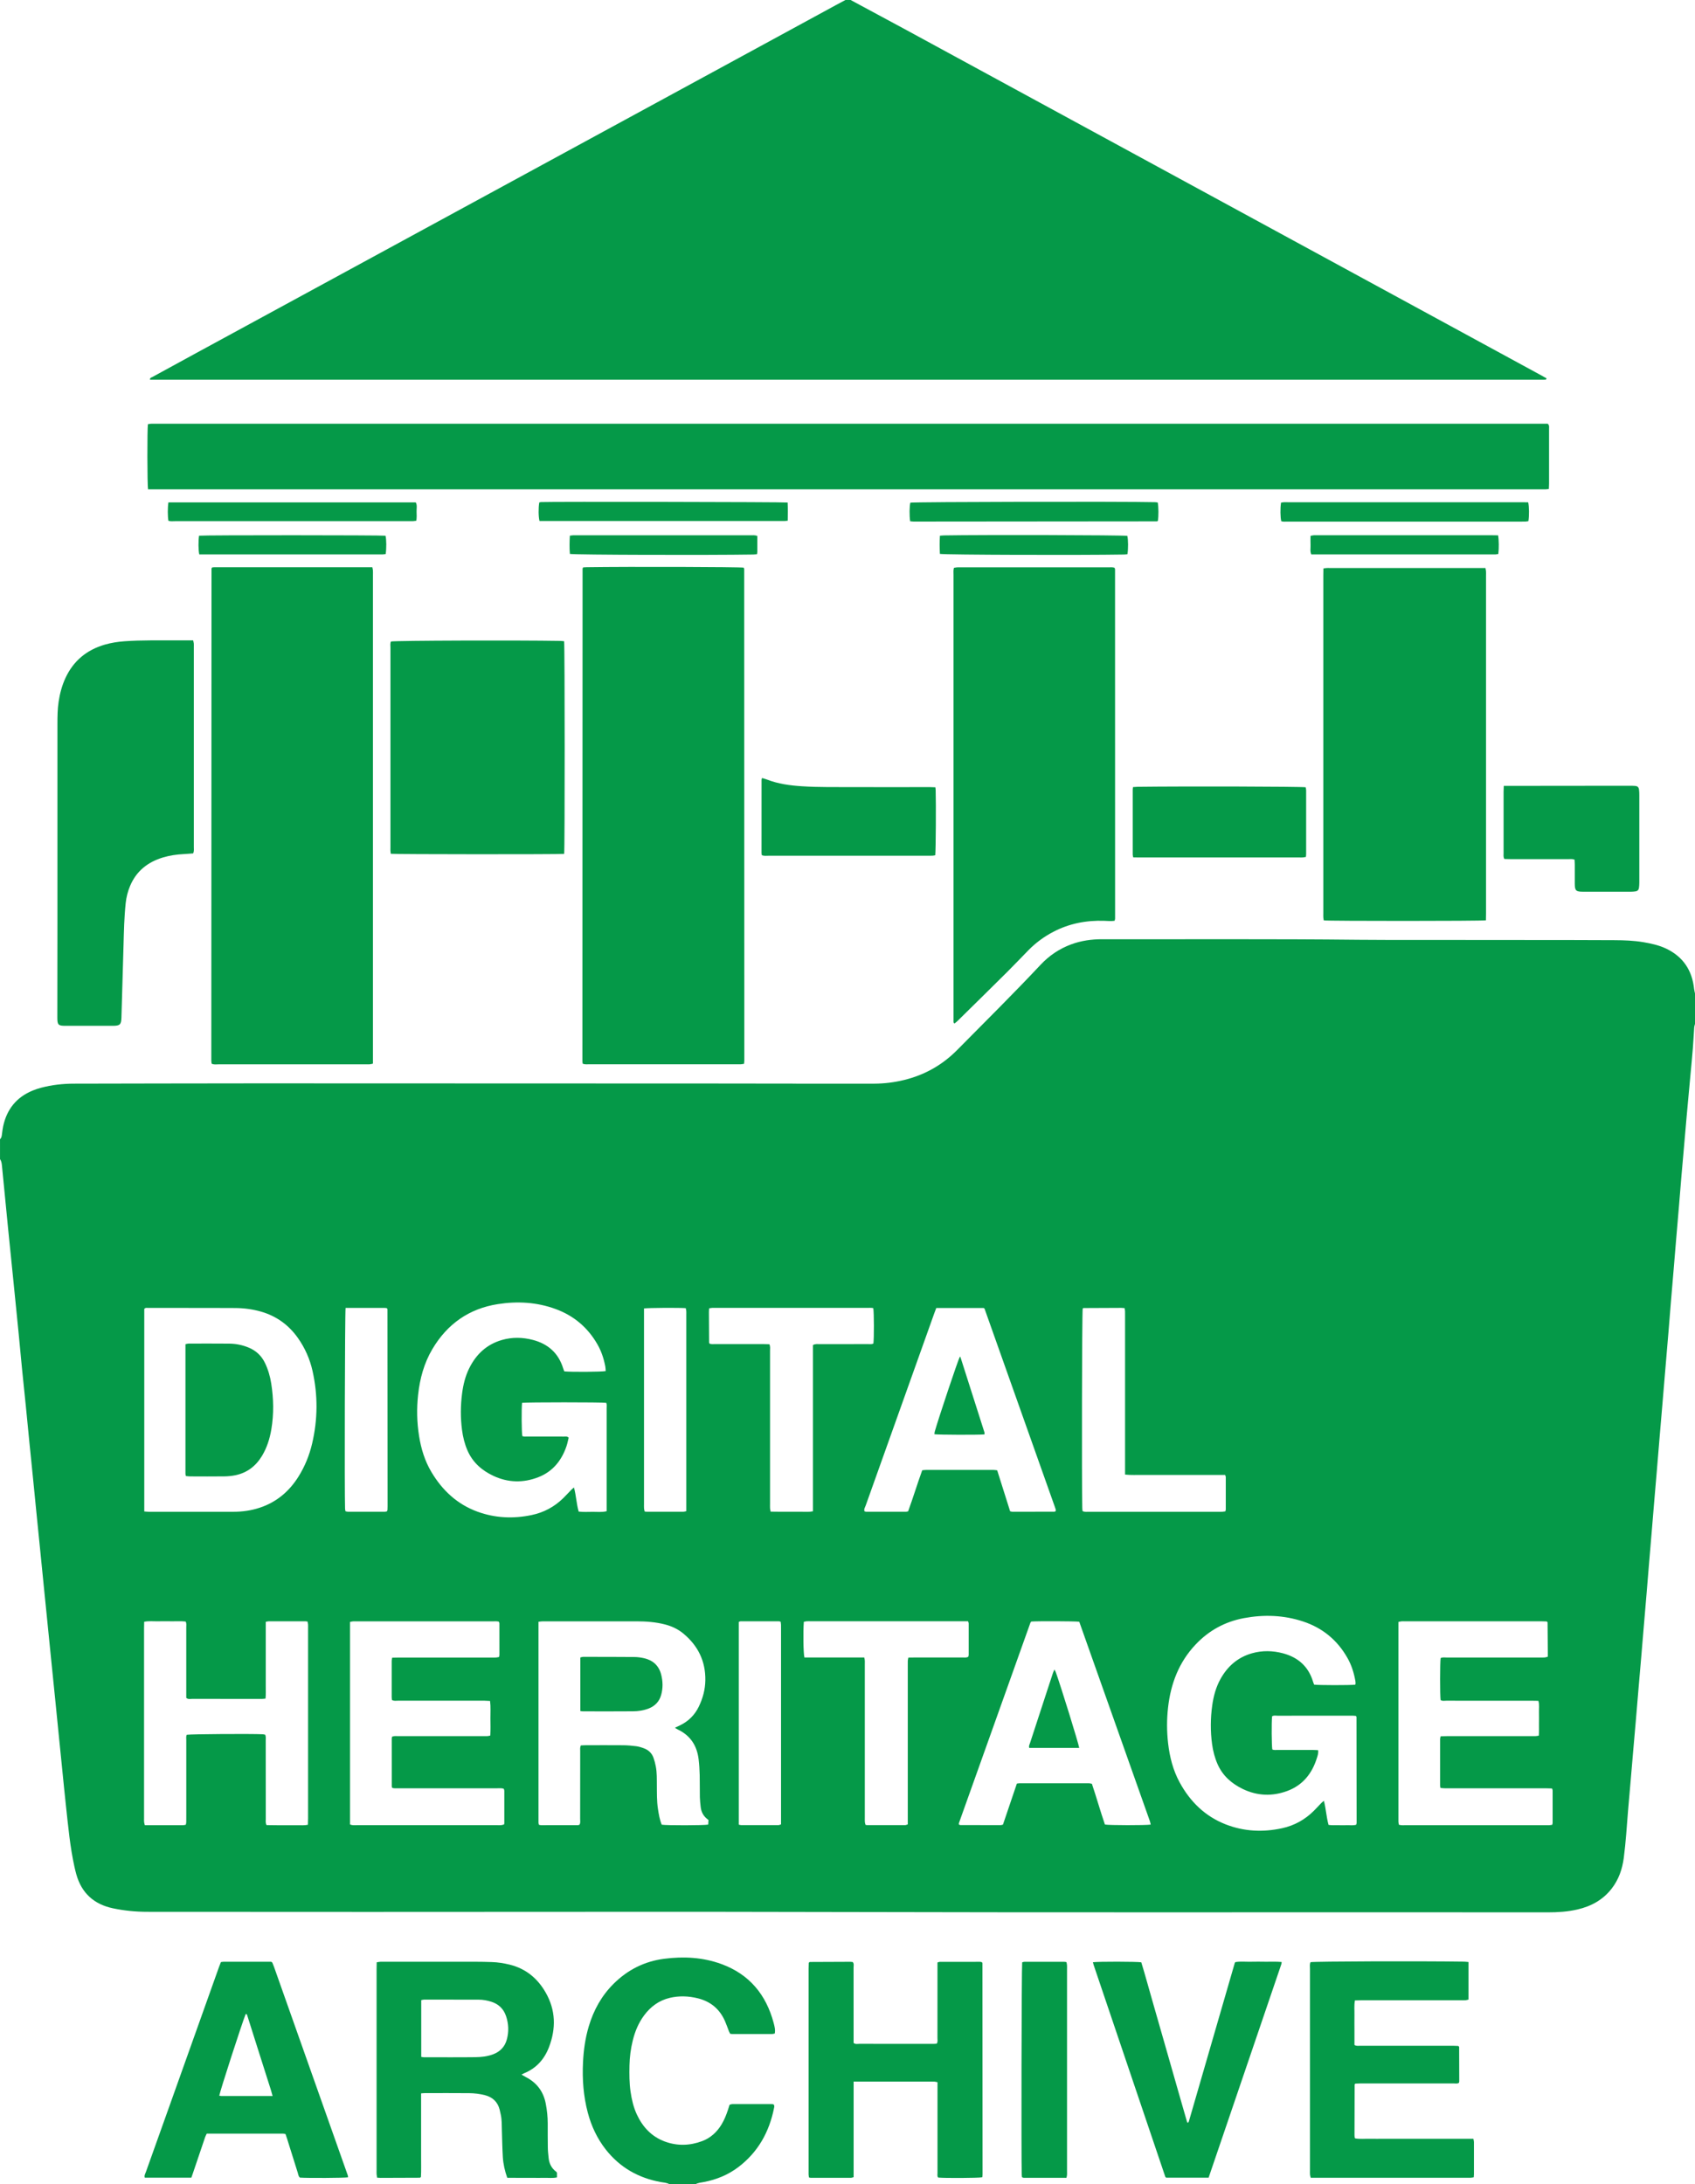 <?xml version="1.0" encoding="UTF-8"?>
<svg id="Layer_2" data-name="Layer 2" xmlns="http://www.w3.org/2000/svg" viewBox="0 0 700 901.67">
  <defs>
    <style>
      .cls-1 {
        fill: #059948;
        stroke-width: 0px;
      }
    </style>
  </defs>
  <g id="Artboard_02" data-name="Artboard 02">
    <g id="Layer_18" data-name="Layer 18">
      <g>
        <path class="cls-1" d="m700,410.16v12.55c-.11.48-.3.96-.33,1.45-.2,2.88-.33,5.76-.56,8.63-.3,3.81-.68,7.61-1.03,11.41-.51,5.6-1.03,11.2-1.54,16.8-.36,3.95-.69,7.9-1.03,11.85-.38,4.31-.77,8.62-1.13,12.92-.35,4.09-.67,8.19-1.01,12.28-.39,4.67-.8,9.34-1.19,14-.34,4.02-.66,8.05-1,12.07-.37,4.38-.75,8.76-1.11,13.14-.35,4.24-.68,8.48-1.03,12.72-.53,6.39-1.08,12.78-1.62,19.18-.33,3.95-.66,7.9-.99,11.85-.38,4.53-.77,9.05-1.15,13.57-.34,4.02-.67,8.05-1,12.07-.39,4.6-.78,9.19-1.17,13.79-.34,4.02-.67,8.05-1,12.07-.38,4.53-.77,9.05-1.14,13.58-.34,4.09-.67,8.19-1.01,12.28-.38,4.6-.78,9.19-1.17,13.79-.34,4.02-.67,8.05-1.01,12.07-.37,4.38-.76,8.76-1.13,13.14-.35,4.09-.68,8.19-1.03,12.28-.38,4.45-.77,8.9-1.16,13.36-.35,4.02-.68,8.04-1.03,12.07-.36,4.09-.74,8.18-1.07,12.28-.53,6.54-.92,13.09-1.77,19.59-.61,4.66-2.1,8.97-5.01,12.72-3.61,4.65-8.47,7.29-14.11,8.6-4.02.93-8.12,1.2-12.24,1.19-97.41-.11-194.81.13-292.22-.14-65.04-.18-130.07-.03-195.11-.04-30.35,0-60.71-.05-91.06-.04-4.78,0-9.51-.46-14.17-1.44-7.81-1.64-12.97-6.25-15.15-14.02-.29-1.04-.55-2.09-.78-3.15-1.81-8.18-2.56-16.52-3.47-24.82-.53-4.8-.99-9.61-1.48-14.41-.52-5.16-1.04-10.33-1.56-15.49-.48-4.8-.96-9.61-1.44-14.41-.53-5.23-1.07-10.47-1.59-15.7-.49-4.8-.96-9.61-1.45-14.42-.53-5.24-1.06-10.47-1.58-15.71-.48-4.81-.96-9.61-1.44-14.42-.52-5.24-1.06-10.47-1.58-15.71-.49-4.95-.97-9.9-1.47-14.85-.5-5.02-1.02-10.04-1.52-15.06-.5-5.02-.97-10.04-1.48-15.06-.5-5.02-1.04-10.04-1.54-15.06-.5-5.09-.96-10.19-1.46-15.28-.65-6.6-1.32-13.2-1.98-19.79-.77-7.67-1.56-15.34-2.33-23.02-.87-8.75-1.73-17.5-2.57-26.25-.09-.95-.24-1.86-.79-2.66v-8.22c.66-.58.71-1.38.81-2.17.14-1.07.26-2.15.49-3.2,1.51-6.98,5.49-11.95,12.13-14.69,1.13-.47,2.29-.86,3.47-1.17,4.48-1.19,9.05-1.7,13.69-1.7,11.9,0,23.79-.05,35.69-.07,13.41-.02,26.82-.06,40.23-.05,62.5.01,125.01.03,187.51.06,11.1,0,22.2.03,33.31.04.5,0,1.01.01,1.51.02,10.74,0,21.48.03,32.22,0,4.19-.01,8.34-.54,12.41-1.54,8.47-2.08,15.77-6.23,21.89-12.43,11.49-11.65,23.15-23.14,34.34-35.08,3.55-3.79,7.76-6.64,12.65-8.45,4.1-1.51,8.37-2.13,12.72-2.12,35.32.06,70.65-.17,105.97.22,7.42.08,14.85.06,22.28.06,21.92.02,43.83.03,65.75.05,5.91,0,11.82.03,17.73.06,3.97.02,7.93.16,11.85.82,3.27.56,6.52,1.26,9.53,2.71,6.96,3.36,10.65,9,11.44,16.62.07.63.25,1.25.38,1.88Zm-140.31,285.31c.07-.25.14-.39.13-.52-.01-.36-.03-.72-.09-1.08-.59-3.28-1.57-6.44-3.22-9.36-4.18-7.43-10.35-12.5-18.42-15.15-7.97-2.62-16.12-2.9-24.34-1.37-7.82,1.46-14.49,5.09-19.96,10.87-6.93,7.31-10.3,16.19-11.41,26.05-.55,4.89-.54,9.78.01,14.67.65,5.71,2.04,11.21,4.81,16.28,4.32,7.92,10.47,13.94,18.94,17.26,7.58,2.97,15.43,3.33,23.37,1.6,5.06-1.11,9.41-3.53,13.08-7.18,1.07-1.07,2.09-2.19,3.14-3.28.28-.29.62-.51,1.02-.84.86,3.36,1.01,6.69,1.91,9.93,1.4.22,2.69.11,3.97.13,1.23.02,2.45.04,3.68,0,1.26-.04,2.56.2,3.78-.21.08-.35.16-.56.16-.77-.01-14.56-.03-29.12-.05-43.68,0-.07-.03-.14-.06-.2-.04-.06-.1-.1-.26-.27-.3-.02-.72-.07-1.13-.08-1.37-.01-2.74,0-4.11,0-9.01,0-18.02,0-27.03.01-.76,0-1.58-.23-2.27.26-.26,2.55-.19,12.04.09,13.68.65.31,1.38.2,2.08.2,4.9,0,9.8,0,14.71,0,.71,0,1.41.06,2.14.09.16,1.25-.21,2.27-.53,3.28-1.97,6.34-5.8,11.14-12.09,13.51-6.2,2.34-12.46,2.13-18.48-.76-4.6-2.22-8.3-5.44-10.42-10.23-1.17-2.65-1.89-5.44-2.28-8.31-.72-5.32-.68-10.64.06-15.95.53-3.8,1.52-7.49,3.39-10.88,2.92-5.28,7.17-9,13.02-10.66,4.25-1.21,8.56-1.12,12.82.01,6.24,1.67,10.53,5.45,12.42,11.75.12.41.3.8.44,1.18,1.72.26,14.73.28,17,.02Zm-344.09-116.37c-.27,2.8-.2,12.14.11,13.75.65.29,1.38.19,2.08.19,5.05,0,10.09,0,15.14.01.61,0,1.29-.19,1.92.45-.28,1.13-.5,2.33-.89,3.48-2.02,5.97-5.71,10.54-11.67,12.85-6.18,2.4-12.43,2.28-18.48-.54-4.78-2.23-8.58-5.54-10.74-10.48-1.19-2.73-1.89-5.59-2.27-8.53-.66-5.03-.62-10.07.04-15.09.47-3.59,1.32-7.09,2.94-10.35,2.86-5.77,7.22-9.85,13.48-11.66,4.25-1.23,8.56-1.15,12.82-.03,6.24,1.64,10.54,5.42,12.48,11.7.14.46.34.91.49,1.29,3.12.3,15.44.21,17.09-.13-.05-.62-.04-1.26-.16-1.88-.61-3.21-1.61-6.28-3.24-9.12-3.98-6.97-9.76-11.86-17.29-14.62-7.76-2.84-15.79-3.29-23.87-2.02-11.91,1.87-20.88,8.21-27.02,18.56-3.44,5.81-5.16,12.17-5.89,18.83-.63,5.69-.51,11.37.39,17.03.83,5.24,2.35,10.26,5.07,14.84,4.52,7.61,10.68,13.38,19.1,16.44,7.3,2.65,14.79,2.96,22.35,1.37,4.98-1.05,9.33-3.36,12.98-6.93,1.18-1.16,2.3-2.39,3.46-3.57.28-.28.6-.52,1.02-.87.91,3.36,1.01,6.7,1.94,9.95,1.96.22,3.82.12,5.68.1,1.91-.03,3.84.25,5.87-.26,0-.81,0-1.52,0-2.23,0-4.83,0-9.66,0-14.49,0-8.58,0-17.16,0-25.74,0-.77.14-1.57-.16-2.28-2-.27-32.8-.27-34.76,0Zm23.76,174.11c.41-.76.23-1.57.23-2.34.01-9.3,0-18.59.02-27.89,0-.77-.13-1.57.25-2.43.72-.03,1.43-.09,2.13-.09,5.12,0,10.23-.04,15.35.01,1.8.02,3.6.16,5.38.4,1.13.15,2.25.5,3.32.91,1.84.7,3.17,2,3.84,3.87.41,1.15.72,2.34.95,3.54.5,2.56.41,5.16.44,7.76.03,3.24-.05,6.49.44,9.71.34,2.27.71,4.53,1.57,6.61,2.04.33,17.36.31,19.19-.04.04-.58.07-1.2.12-1.89-.26-.21-.49-.38-.7-.56-1.52-1.27-2.31-2.92-2.53-4.86-.15-1.36-.3-2.72-.33-4.09-.06-3.03.01-6.05-.07-9.08-.06-2.16-.18-4.32-.44-6.46-.67-5.63-3.4-9.86-8.62-12.33-.37-.17-.7-.42-1.17-.71.79-.37,1.44-.67,2.08-.98,3.5-1.69,6.11-4.27,7.8-7.78,1.65-3.42,2.62-6.99,2.68-10.81.13-7.89-3.01-14.25-9-19.26-2.24-1.87-4.84-3.1-7.67-3.82-3.87-1-7.81-1.28-11.78-1.28-8.22,0-16.43,0-24.65,0-4.68,0-9.37,0-14.05,0-.55,0-1.09.11-1.75.18,0,27.74,0,55.33,0,82.92,0,.27.1.55.16.86.32.07.59.19.86.19,5.12,0,10.23,0,15.35-.02.2,0,.39-.14.6-.21Zm-179.79-129.25c.78.06,1.34.14,1.9.14,11.6,0,23.21.02,34.81,0,3.76,0,7.47-.51,11.06-1.71,6.93-2.31,12.14-6.75,15.97-12.89,2.61-4.19,4.45-8.72,5.58-13.52,2.35-9.98,2.43-19.97.19-29.99-1.12-4.99-3.15-9.56-6.1-13.72-3.81-5.36-8.88-8.99-15.19-10.81-3.48-1-7.05-1.46-10.67-1.48-7.21-.05-14.41-.03-21.62-.04-4.76,0-9.51,0-14.27,0-.55,0-1.16-.18-1.65.41v83.62Zm85.01,129.23c1.03.42,1.9.28,2.76.28,19.39,0,38.78,0,58.16,0,.5,0,1.01.03,1.51-.02.4-.04.8-.19,1.14-.27.06-.27.12-.41.12-.55,0-4.47.02-8.94,0-13.4,0-.26-.15-.53-.24-.81-.9-.29-1.77-.18-2.62-.18-13.62,0-27.24,0-40.87,0-.85,0-1.71.1-2.55-.15-.09-.27-.2-.47-.2-.66-.01-6.56-.02-13.12-.01-19.68,0-.28.1-.55.15-.82.88-.36,1.76-.22,2.61-.22,11.75-.01,23.5,0,35.24-.01.85,0,1.71.1,2.7-.23.13-2.39.08-4.75.05-7.11-.02-2.35.17-4.72-.15-7.18-.81-.04-1.51-.09-2.22-.1-4.04,0-8.07,0-12.11,0-7.93,0-15.86,0-23.78,0-.77,0-1.58.19-2.39-.29-.04-.39-.12-.81-.12-1.23,0-4.97,0-9.95,0-14.92,0-.4.13-.81.21-1.31.95-.02,1.81-.05,2.67-.05,12.76,0,25.51,0,38.27,0,.65,0,1.3.02,1.95-.02.41-.02.81-.14,1.25-.22.06-.38.14-.65.14-.93,0-4.32,0-8.65-.01-12.97,0-.2-.12-.4-.2-.66-.84-.26-1.7-.15-2.55-.15-18.74,0-37.48,0-56.22,0-.5,0-1.01-.03-1.51.01-.4.03-.8.15-1.2.23v83.65Zm-67.83.07c.06-.4.16-.74.17-1.09.02-1.08.01-2.16.01-3.24,0-10.17,0-20.33,0-30.5,0-.77-.15-1.57.18-2.28,1.79-.28,26.35-.45,31.4-.21.34.02.68.12,1.02.18.35.85.21,1.65.21,2.43.01,10.74,0,21.49.02,32.23,0,.84-.18,1.72.32,2.66,1.41.02,2.84.04,4.27.05,1.37,0,2.74,0,4.11,0,1.44,0,2.88.02,4.33,0,1.41-.03,2.85.15,4.37-.19.03-.96.07-1.82.07-2.67,0-26.17,0-52.34,0-78.52,0-.5.03-1.01-.01-1.51-.03-.4-.14-.8-.21-1.18-.34-.05-.55-.1-.76-.1-5.12,0-10.24-.01-15.36,0-.34,0-.67.12-1.14.21,0,1.8,0,3.52,0,5.24v15.79c0,1.8.01,3.61,0,5.41-.02,1.71.09,3.43-.09,5.24-.55.06-.96.13-1.38.13-1.44.02-2.88,0-4.33,0-8.22,0-16.44,0-24.66-.01-.76,0-1.59.27-2.37-.41v-2.3c0-8.94,0-17.88,0-26.82,0-.77.17-1.58-.25-2.39-1.87-.22-3.74-.08-5.6-.1-1.95-.02-3.89-.04-5.84,0-1.85.04-3.72-.2-5.69.19-.02.92-.05,1.77-.05,2.62,0,26.17,0,52.34,0,78.52,0,.5-.03,1.01.02,1.51.04.41.17.8.3,1.32,5.34,0,10.59,0,15.85,0,.34,0,.69-.12,1.1-.2Zm518.2-68.76c.8-.42,1.68-.24,2.52-.24,12.76-.01,25.52,0,38.28,0,.72,0,1.44.03,2.16-.02.4-.03.8-.19,1.3-.31,0-.73,0-1.37,0-2.02-.03-4.03-.06-8.07-.1-12.1,0-.07-.02-.15-.06-.2-.04-.06-.11-.09-.33-.24-.62-.02-1.4-.06-2.18-.06-18.81,0-37.63,0-56.44,0-.43,0-.87-.03-1.3.01-.4.04-.8.15-1.28.24v2.47c0,26.17,0,52.33,0,78.5,0,.5-.02,1.01,0,1.51.02.41.11.83.17,1.23,1,.33,1.94.21,2.87.21,19.17,0,38.35,0,57.52,0,.58,0,1.15.01,1.73-.01.41-.02.82-.1,1.21-.15.09-.34.18-.55.18-.75,0-4.47,0-8.94,0-13.41,0-.26-.15-.52-.25-.85-.86-.02-1.65-.06-2.43-.06-9.88,0-19.75,0-29.63,0-4.04,0-8.07,0-12.11,0-.62,0-1.25-.09-1.9-.14-.06-.42-.14-.7-.14-.97,0-6.42-.01-12.83,0-19.25,0-.33.13-.67.22-1.12.94-.02,1.79-.06,2.65-.06,10.81,0,21.62,0,32.44,0,1.37,0,2.74,0,4.11-.01.41,0,.81-.11,1.33-.18.14-1.69.06-3.27.07-4.84.02-1.59.05-3.17,0-4.76-.05-1.56.25-3.14-.24-4.79-.91-.02-1.77-.04-2.62-.04-11.82,0-23.64,0-35.46-.01-.77,0-1.59.22-2.3-.27-.28-1.84-.27-15.53.01-17.29Zm-119.73,68.75c-.13-.55-.18-.97-.32-1.37-9.74-27.49-19.48-54.98-29.19-82.39-1.8-.24-17.45-.28-19.83-.08-.11.16-.28.32-.35.51-9.84,27.54-19.67,55.08-29.49,82.62-.07.19-.03.42-.04.66.21.08.41.22.6.22,5.55.02,11.1.03,16.65.03.27,0,.55-.12.95-.21,1.91-5.62,3.82-11.27,5.74-16.93.48-.06.83-.14,1.18-.14,9.52,0,19.03,0,28.55,0,.41,0,.82.14,1.26.22,1.91,5.65,3.49,11.33,5.38,16.82,1.82.32,16.65.35,18.93.02Zm-88.56-213.27c-.29.78-.56,1.44-.8,2.11-6.92,19.4-13.84,38.8-20.77,58.19-2.52,7.05-5.05,14.1-7.55,21.16-.27.77-.83,1.52-.54,2.45.25.07.46.19.66.19,5.48.01,10.95.02,16.43.01.28,0,.56-.1.95-.18,2.04-5.58,3.76-11.29,5.81-16.94.56-.06,1.05-.15,1.55-.15,9.3,0,18.59,0,27.89,0,.48,0,.97.1,1.53.16,1.8,5.69,3.57,11.31,5.34,16.91.4.09.68.2.95.2,5.76,0,11.53,0,17.29-.03.2,0,.39-.14.57-.21.02-.11.05-.18.05-.25,0-.14.02-.29-.02-.42-.1-.35-.22-.68-.34-1.02-9.68-27.28-19.36-54.56-29.04-81.84-.02-.07-.06-.14-.11-.19-.05-.05-.13-.06-.31-.15h-19.54Zm-50.89,15.27c.97-.52,1.78-.36,2.56-.36,6.7-.01,13.41,0,20.11-.02.77,0,1.57.13,2.25-.21.3-2.16.28-12.78-.04-14.63-.8-.2-1.66-.11-2.51-.11-20.83,0-41.67,0-62.5,0-.5,0-1.01-.02-1.51,0-.41.03-.82.11-1.27.18-.04.6-.1,1.09-.09,1.59.01,4.18.04,8.36.07,12.54,0,.12.12.25.24.49.68.23,1.47.15,2.24.15,6.7,0,13.41,0,20.11,0,.78,0,1.57.04,2.31.06.44.96.27,1.83.27,2.68.01,21.05,0,42.1,0,63.15,0,.65-.03,1.3.01,1.95.02.41.15.81.25,1.33,1.52.02,2.95.04,4.38.05,1.44,0,2.88,0,4.33,0s2.88.02,4.32,0c1.41-.03,2.85.15,4.44-.2,0-4.63,0-9.15,0-13.68,0-4.61,0-9.23,0-13.84v-41.13Zm21.15,129c.33,1.1.23,1.97.23,2.82,0,20.98,0,41.96,0,62.95,0,.72-.03,1.44.02,2.16.03.4.19.8.27,1.14.27.06.41.12.55.12,5.26.01,10.53.02,15.79.01.33,0,.66-.18,1.11-.31v-2.86c0-20.91,0-41.82,0-62.73,0-.65-.02-1.3.01-1.95.02-.41.14-.81.24-1.32.88-.01,1.67-.03,2.45-.03,6.63,0,13.27,0,19.9-.01.78,0,1.59.18,2.39-.3.05-.23.17-.51.17-.78.01-4.33.01-8.65,0-12.98,0-.26-.15-.52-.27-.89h-2.62c-20.76,0-41.53,0-62.29,0-.58,0-1.16-.03-1.73.01-.4.03-.8.15-1.17.22-.33,4.12-.2,13.09.24,14.72,4.04,0,8.15,0,12.25,0,4.11,0,8.21,0,12.47,0Zm107.71-75.52v-2.82c0-20.9,0-41.8,0-62.7,0-.65.02-1.3-.01-1.95-.02-.41-.13-.81-.2-1.25-.53-.04-.96-.09-1.38-.09-5.19.02-10.37.04-15.56.07-.07,0-.14.03-.2.07-.06.04-.1.1-.15.16-.29,2.27-.43,70.93-.17,82.33,0,.42.07.84.12,1.28.9.41,1.77.27,2.62.27,17.94,0,35.89,0,53.83,0,.43,0,.87.02,1.3-.01.41-.03.81-.11,1.21-.17.08-.34.18-.54.18-.74,0-4.47,0-8.94,0-13.4,0-.26-.15-.52-.27-.9-2.36,0-4.66,0-6.95,0-2.23,0-4.47,0-6.7,0h-13.84c-2.23,0-4.47.02-6.7,0-2.29-.03-4.58.13-7.12-.14Zm-321.91-68.8c-.3,2.13-.46,77.07-.22,82.88.01.35.11.69.18,1.08.4.08.75.2,1.09.2,5.05.01,10.09.01,15.14,0,.33,0,.66-.14.91-.2.11-.28.19-.41.2-.55.03-.5.04-1.01.04-1.51-.02-27.11-.03-54.21-.05-81.32,0-.07-.02-.14-.05-.2-.03-.06-.09-.11-.25-.28-.22-.02-.57-.1-.91-.1-5.33,0-10.66,0-16.08,0Zm123.24.21v2.89c0,25.94,0,51.88,0,77.82,0,.65-.03,1.3.02,1.94.03.41.17.8.25,1.19.39.05.68.11.96.11,4.97,0,9.94.01,14.91,0,.4,0,.8-.14,1.33-.25v-2.68c0-26.15,0-52.31,0-78.46,0-.5.03-1.01-.01-1.51-.03-.4-.16-.8-.23-1.16-2.93-.2-15.26-.14-17.23.12Zm39.14,213.11c.46.09.74.2,1.01.2,5.12,0,10.23.01,15.35,0,.33,0,.65-.19,1.09-.32v-2.86c0-25.94,0-51.89,0-77.83,0-.58.01-1.15-.01-1.73-.02-.41-.09-.82-.14-1.22-.33-.08-.54-.18-.74-.18-5.26,0-10.52,0-15.78,0-.26,0-.51.16-.78.25v83.69Z"/>
        <path class="cls-1" d="m351.3,0c7.66,4.13,15.33,8.23,22.98,12.38,70.44,38.29,140.87,76.59,211.31,114.89,16.9,9.19,33.79,18.38,50.69,27.57.82.45,1.63.91,2.4,1.34-.02.48-.29.55-.59.55-.72,0-1.44.02-2.16.02-190.4,0-380.8,0-571.2,0h-2.79c-.05-.84.56-.88.96-1.1,6-3.29,12-6.57,18.02-9.84,74.99-40.78,149.99-81.55,224.98-122.32,13.1-7.12,26.2-14.25,39.3-21.38,1.31-.71,2.63-1.41,3.95-2.11.72,0,1.44,0,2.16,0Z"/>
        <path class="cls-1" d="m276.45,901.67c-1.1-.62-2.34-.66-3.53-.87-9.23-1.66-16.88-5.99-22.72-13.4-3.57-4.54-5.97-9.67-7.45-15.23-1.8-6.81-2.33-13.76-1.98-20.78.25-5.06.93-10.04,2.39-14.9,2-6.67,5.27-12.61,10.24-17.54,5.81-5.78,12.77-9.28,20.91-10.33,8.03-1.03,15.98-.62,23.64,2.19,11.52,4.22,18.45,12.62,21.56,24.33.36,1.36.75,2.79.45,4.34-.35.07-.69.19-1.03.2-5.55.01-11.1,0-16.65,0-.21,0-.42-.06-.75-.1-.16-.33-.36-.69-.52-1.08-.55-1.41-1.03-2.85-1.64-4.22-2.2-4.93-5.93-8.04-11.18-9.34-3.84-.95-7.7-1.09-11.55-.19-4.47,1.05-7.95,3.61-10.66,7.27-2.31,3.12-3.75,6.63-4.67,10.37-.83,3.37-1.28,6.79-1.35,10.26-.07,3.6-.08,7.2.44,10.79.48,3.29,1.22,6.52,2.64,9.54,2.42,5.16,6.1,9.09,11.53,11.09,5.14,1.89,10.33,1.73,15.42-.18,3.49-1.31,6.11-3.74,8.03-6.93,1.12-1.86,1.91-3.87,2.6-5.92.23-.68.43-1.37.68-2.15.38-.09.78-.27,1.19-.27,5.41-.02,10.81-.01,16.22,0,.28,0,.55.08.75.11.46.53.29,1.04.2,1.51-1.98,9.9-6.61,18.22-14.75,24.39-4.26,3.23-9.1,5.19-14.35,6.18-1.12.21-2.28.29-3.31.87h-10.82Z"/>
        <path class="cls-1" d="m61.14,202.02c-.34-1.94-.36-24.87-.06-26.88.38-.07.79-.18,1.2-.2.65-.04,1.3-.01,1.95-.01,190.7,0,381.4,0,572.1,0h2.85c.74.66.55,1.35.55,1.97.02,4.25,0,8.51,0,12.76,0,3.32,0,6.63,0,9.95,0,.71-.06,1.42-.09,2.26-.51.06-.91.13-1.32.14-.65.02-1.3,0-1.95,0-190.7,0-381.4,0-572.1,0h-3.13Z"/>
        <path class="cls-1" d="m240.87,234.22c.4-.02.89-.07,1.38-.08,17.6-.26,62.68-.13,64.88.19.07.18.21.38.21.58.02,67.63.04,135.27.05,202.9,0,.42-.07.84-.12,1.37-.48.07-.89.14-1.3.17-.43.03-.86,0-1.3,0-20.4,0-40.81,0-61.21,0-.92,0-1.86.16-2.82-.24-.04-.36-.12-.71-.12-1.07.02-67.78.04-135.55.07-203.33,0-.12.13-.24.28-.5Z"/>
        <path class="cls-1" d="m87.4,439.09c-.04-.42-.13-.85-.13-1.27.02-67.7.05-135.39.08-203.09,0-.12.13-.24.27-.48.27-.03.61-.1.96-.1,21.69,0,43.38,0,65.18,0,.1.52.22.92.25,1.33.04.65.01,1.3.01,1.95,0,66.26,0,132.51,0,198.77v2.89c-.5.11-.9.24-1.3.27-.57.04-1.15.02-1.73.02-20.26,0-40.52,0-60.77,0-.92,0-1.87.2-2.81-.27Z"/>
        <path class="cls-1" d="m460.31,380.11c-1.47.24-2.9.07-4.32.02-7.41-.24-14.48,1.12-21.08,4.59-3.73,1.96-7.09,4.42-10.05,7.41-2.94,2.97-5.8,6.03-8.76,8.97-6.85,6.81-13.74,13.57-20.63,20.35-.4.39-.86.73-1.25,1.06-.54-.23-.43-.63-.44-.97-.02-.58,0-1.15,0-1.73,0-60.84,0-121.68,0-182.52,0-.92-.12-1.86.17-2.87.42-.07.83-.18,1.24-.21.5-.04,1.01-.01,1.51-.01,20.33,0,40.65,0,60.98,0,.85,0,1.72-.12,2.56.16.1.23.25.43.25.62.02,48.08.02,96.16.02,144.24,0,.27-.12.55-.2.88Z"/>
        <path class="cls-1" d="m613.65,379.93c-2.05.32-64.98.32-66.95.03-.06-.36-.17-.76-.19-1.16-.04-.57-.01-1.15-.01-1.73,0-46.5,0-93,0-139.49,0-.93.03-1.85.04-2.91.51-.07.91-.16,1.32-.18.43-.03.86,0,1.3,0,20.62,0,41.23,0,61.85,0h2.45c.09.52.2.93.23,1.34.04.57.01,1.15.01,1.73,0,46.5,0,93,0,139.49,0,.93-.02,1.85-.04,2.9Z"/>
        <path class="cls-1" d="m79.82,352.29c-1.3.1-2.66.24-4.01.3-2.89.14-5.74.56-8.51,1.39-6.27,1.89-10.99,5.6-13.57,11.74-.96,2.27-1.56,4.64-1.82,7.09-.61,5.74-.73,11.5-.89,17.27-.27,10.01-.57,20.03-.87,30.04-.09,2.84-.62,3.35-3.52,3.36-6.56.02-13.12.02-19.68,0-2.84,0-3.27-.41-3.27-3.26,0-13.05.02-26.1.04-39.14,0-.79,0-1.59,0-2.38,0-26.6,0-53.2,0-79.81,0-3.1.03-6.2.5-9.27.51-3.37,1.38-6.63,2.81-9.72,3.29-7.11,8.8-11.62,16.27-13.79,2.64-.76,5.33-1.18,8.07-1.38,7.2-.52,14.41-.33,21.61-.37,2.23-.01,4.46,0,6.79,0,.11.5.23.89.27,1.29.04.5.01,1.01.01,1.51,0,27.47,0,54.93,0,82.4,0,.85.15,1.73-.25,2.72Z"/>
        <path class="cls-1" d="m232.99,352.5c-2.27.23-69.7.19-71.6-.04-.05-.37-.12-.77-.14-1.18-.03-.43,0-.86,0-1.3,0-27.54,0-55.09,0-82.63,0-.85-.17-1.73.21-2.53,2.01-.38,52.1-.55,69.85-.24.56,0,1.12.09,1.66.14.29,1.79.31,85.6.02,87.78Z"/>
        <path class="cls-1" d="m467.89,324.93c.72-.05,1.28-.11,1.85-.12,19.93-.25,67.23-.12,69.47.19.07.38.2.79.2,1.2.01,8.79.01,17.58,0,26.37,0,.35-.05.7-.08,1.18-.44.08-.84.19-1.24.22-.5.04-1.01.01-1.51.01-21.98,0-43.95,0-65.93,0-.86,0-1.71-.02-2.64-.03-.09-.45-.22-.79-.22-1.13-.01-8.94-.01-17.87,0-26.81,0-.28.06-.56.12-1.09Z"/>
        <path class="cls-1" d="m386.29,324.99c.05.46.11.8.12,1.14.18,5.47.06,24.91-.17,26.94-.35.06-.75.16-1.15.18-.57.03-1.15.02-1.73.02-21.98,0-43.95,0-65.93,0-.92,0-1.86.16-2.8-.23-.05-.3-.13-.58-.13-.86,0-10.09,0-20.18.01-30.26,0-.2.1-.4.19-.74.71.22,1.4.38,2.06.64,4.62,1.79,9.44,2.44,14.36,2.76,7.13.47,14.26.31,21.39.35,10.45.05,20.89,0,31.34,0,.78,0,1.55.05,2.44.08Z"/>
        <path class="cls-1" d="m621,324.43c.94,0,1.66,0,2.37,0,16.51-.02,33.02-.04,49.53-.05.79,0,1.59,0,2.38.07.98.09,1.44.49,1.59,1.46.12.78.13,1.58.13,2.37,0,6.85,0,13.7,0,20.55,0,5.19,0,10.38,0,15.57,0,.72-.05,1.44-.15,2.15-.11.8-.6,1.31-1.4,1.43-.57.09-1.14.13-1.72.14-6.7,0-13.41.02-20.11,0-2.79,0-3.25-.48-3.27-3.28-.02-2.6,0-5.19,0-7.79,0-.71-.06-1.41-.09-2.17-.85-.33-1.64-.22-2.42-.22-8.07,0-16.15,0-24.22,0-.78,0-1.56-.03-2.34-.05-.5-.84-.33-1.65-.33-2.41-.01-8.44-.01-16.87,0-25.31,0-.71.05-1.42.08-2.45Z"/>
        <path class="cls-1" d="m375.88,215.2c-.37-2.45-.31-6.23.08-7.68,2.15-.34,88.4-.51,100.96-.2.42.01.83.08,1.2.12.37,1.81.38,5.73.06,7.58-.12.07-.24.21-.36.21-33.52.04-67.05.07-100.57.09-.42,0-.84-.08-1.37-.13Z"/>
        <path class="cls-1" d="m631.11,207.36c.4,1.71.44,5.54.09,7.78-.36.06-.76.15-1.16.18-.5.03-1.01.01-1.51.01-32.29,0-64.59,0-96.88,0-.85,0-1.72.12-2.51-.15-.41-1.58-.46-5.43-.09-7.68.36-.05.76-.14,1.17-.16.5-.03,1.01,0,1.51,0,32.29,0,64.59,0,96.88,0,.85,0,1.7.03,2.51.04Z"/>
        <path class="cls-1" d="m325.28,207.47c.12,2.54.05,4.95.04,7.47-.53.07-.87.15-1.22.15-33.78,0-67.55,0-101.29,0-.46-1.6-.5-5.52-.1-7.67.23-.04.5-.13.77-.14,4.22-.2,99.9-.05,101.79.18Z"/>
        <path class="cls-1" d="m69.55,207.4h102.16c.67,1.24.28,2.56.33,3.82.06,1.21.08,2.43-.09,3.73-.5.08-.91.17-1.32.2-.5.03-1.01.01-1.51.01-32.28,0-64.57,0-96.85,0-.91,0-1.86.16-2.72-.19-.33-1.77-.34-5.45,0-7.56Z"/>
        <path class="cls-1" d="m618.69,221.01c.34,1.89.37,5.39.09,7.68-.36.06-.75.15-1.16.18-.43.03-.86,0-1.3,0-24.13,0-48.26,0-72.39,0h-2.4c-.58-1.33-.24-2.63-.3-3.9-.06-1.21-.01-2.43-.01-3.75.52-.1.92-.22,1.32-.25.57-.04,1.15-.01,1.73-.01,23.91,0,47.83,0,71.74,0,.86,0,1.71.03,2.68.04Z"/>
        <path class="cls-1" d="m388.16,228.65c-.12-2.54-.16-4.96.01-7.5.61-.05,1.09-.11,1.58-.12,16.57-.29,73.65-.14,75.82.19.37,1.51.41,5.39.04,7.57-.45.04-.93.11-1.41.12-17.79.31-73.72.14-76.04-.25Z"/>
        <path class="cls-1" d="m82.21,221.15c2.19-.27,75.34-.24,77,.01.39,1.48.43,5.3.06,7.58-.37.04-.78.11-1.19.13-.5.02-1.01,0-1.51,0-23.91,0-47.82,0-71.73,0h-2.54c-.4-1.7-.43-5.59-.09-7.73Z"/>
        <path class="cls-1" d="m312.75,221.24c0,2.29,0,4.45,0,6.61,0,.27-.07.55-.13.94-.55.04-1.03.11-1.51.12-18.58.3-73.44.15-75.76-.24-.2-2.46-.16-4.94-.01-7.54.51-.06.92-.13,1.33-.15.43-.02.86,0,1.3,0,24,0,48.01,0,72.01,0,.85,0,1.72-.13,2.79.27Z"/>
        <path class="cls-1" d="m173.91,864.2v17.54c0,2.81.02,5.62,0,8.44-.02,2.87.09,5.74-.07,8.48-.17.18-.21.24-.27.28-.06.04-.13.07-.2.07-5.41.02-10.81.05-16.22.06-.43,0-.86-.04-1.4-.08-.08-.5-.19-.98-.22-1.46-.04-.5-.01-1.01-.01-1.51,0-27.69,0-55.37,0-83.06,0-.93.03-1.86.05-2.89.6-.08,1.08-.2,1.55-.21,2.31-.02,4.61-.01,6.92-.01,10.67,0,21.34,0,32.01,0,2.38,0,4.76.05,7.13.13,2.45.08,4.88.47,7.26,1.05,6.69,1.64,11.57,5.67,14.93,11.57,4.14,7.25,4.3,14.78,1.36,22.48-1.92,5.03-5.23,8.73-10.26,10.8-.33.14-.63.33-1.09.57.66.37,1.21.71,1.77,1,4.53,2.33,7.28,5.97,8.24,10.99.52,2.7.81,5.41.81,8.16,0,3.32-.01,6.63.04,9.95.02,1.44.18,2.87.33,4.31.24,2.33,1.22,4.27,3.14,5.69.11.08.17.22.31.39v1.93c-1.75.39-3.47.15-5.18.19-1.73.04-3.46,0-5.19,0s-3.32,0-4.97,0c-1.72,0-3.45-.02-5.2-.03-1-2.84-1.64-5.65-1.82-8.53-.22-3.67-.28-7.34-.39-11.02-.06-2.16.01-4.33-.45-6.46-.15-.7-.29-1.41-.47-2.11-.83-3.25-2.94-5.19-6.15-6-2.11-.53-4.26-.79-6.42-.81-6.13-.06-12.26-.02-18.38-.02-.42,0-.83.06-1.52.11Zm.06-15.08c.47.07.75.15,1.02.15,7.14,0,14.27.06,21.41-.03,2.44-.03,4.89-.3,7.22-1.17,2.91-1.09,4.85-3.1,5.67-6.07.91-3.27.78-6.57-.33-9.79-1.01-2.92-3.03-4.86-5.96-5.82-1.72-.56-3.49-.89-5.31-.89-7.5-.02-14.99-.03-22.49-.03-.4,0-.8.14-1.24.22v23.43Z"/>
        <path class="cls-1" d="m606.45,809.99v15.47c-.43.1-.83.25-1.23.28-.65.05-1.3.02-1.95.02-13.7,0-27.39,0-41.09,0-.85,0-1.7.04-2.63.06-.38,2.12-.15,4.13-.19,6.13-.04,2.09,0,4.18,0,6.27v5.99c.87.52,1.68.32,2.45.32,7.86.02,15.71.01,23.57.01,4.97,0,9.95,0,14.92,0,.7,0,1.41.06,1.95.08.2.19.27.23.3.29.03.06.05.14.05.21.02,4.68.03,9.37.04,14.05,0,.21-.07.41-.11.63-.65.5-1.39.29-2.08.29-7.06.02-14.13,0-21.19,0-5.84,0-11.68,0-17.52,0-.71,0-1.41.05-2.02.07-.15.16-.2.21-.24.28-.03.06-.05.14-.05.21-.02,6.92-.04,13.84-.05,20.76,0,.29.01.58.05.86.02.13.11.26.21.5,1.93.34,3.94.12,5.94.16,2.09.04,4.18,0,6.27,0h30.49c2.01,0,4.03,0,6.13,0,.1.52.24.92.24,1.33.02,4.47.01,8.94,0,13.41,0,.35-.05.7-.09,1.17-.45.07-.85.16-1.26.18-.5.03-1.01,0-1.51,0-20.69,0-41.38,0-62.07,0h-2.48c-.11-.47-.25-.86-.28-1.26-.05-.57-.02-1.15-.02-1.73,0-27.75,0-55.51,0-83.26,0-.92-.19-1.87.23-2.75,2.01-.33,44.31-.48,63.35-.21.56,0,1.12.09,1.86.15Z"/>
        <path class="cls-1" d="m352.53,859.29c-.02,3.52,0,6.76,0,9.99,0,3.32,0,6.63,0,9.95v19.54c-.41.11-.73.27-1.06.28-5.55.01-11.1.01-16.65,0-.2,0-.41-.09-.75-.16-.05-.4-.12-.81-.14-1.21-.02-.5,0-1.01,0-1.51,0-27.82,0-55.65,0-83.47,0-.85.04-1.7.06-2.39.19-.2.24-.27.29-.31.06-.04.13-.06.2-.06,5.55-.03,11.1-.05,16.64-.07.35,0,.71.07,1.05.1.6.73.34,1.56.34,2.32.02,8.51.01,17.01.01,25.52v5.56c.79.63,1.62.37,2.37.37,9.3.02,18.6.01,27.89.01.94,0,1.87,0,2.81,0,.42,0,.85-.06,1.28-.09.49-.77.28-1.59.28-2.35.02-9.59.01-19.17.01-28.76v-2.4c.39-.11.66-.26.92-.26,5.55-.02,11.1-.02,16.65-.01.27,0,.55.09.73.13.12.14.18.19.21.26.03.06.06.13.06.2.02,29.05.04,58.1.05,87.14,0,.36-.05.72-.09,1.07,0,.06-.09.11-.13.16-1.59.3-15.38.38-18.09.1-.49-.54-.3-1.21-.3-1.83-.02-5.12,0-10.24,0-15.35,0-6.56,0-13.12,0-19.68v-2.5c-.55-.1-1.02-.25-1.49-.25-3.53-.02-7.06-.01-10.6-.01-6.63,0-13.26,0-19.89,0h-2.67Z"/>
        <path class="cls-1" d="m91.24,809.99c.42-.05.76-.14,1.11-.14,6.62,0,13.25,0,19.66,0,.26.19.33.22.37.27.05.05.1.11.12.18.22.53.45,1.06.64,1.6,10.16,28.7,20.32,57.41,30.48,86.11.07.2.08.42.11.63,0,.07-.03.14-.04.21-1.57.26-16.46.35-19.83.11-.65-.55-.7-1.4-.93-2.13-1.48-4.66-2.93-9.34-4.4-14.01-.19-.61-.41-1.21-.62-1.84-.34-.07-.61-.17-.89-.17-10.52,0-21.04,0-31.64,0-.23.49-.48.91-.64,1.37-1.7,4.97-3.38,9.95-5.06,14.93-.21.61-.43,1.22-.66,1.88h-19.22c-.31-.93.2-1.63.45-2.35,3.37-9.5,6.78-18.98,10.17-28.47,6.68-18.71,13.35-37.43,20.02-56.14.24-.67.52-1.33.79-2.03Zm21.34,55.29c-.28-1.02-.46-1.7-.67-2.38-1.91-6.03-3.84-12.06-5.75-18.09-1.35-4.25-2.69-8.5-4.04-12.75-.1-.32-.16-.72-.67-.6-1.56,3.9-10.65,31.95-10.89,33.68.26.05.53.13.8.13,6.98,0,13.96,0,21.23,0Z"/>
        <path class="cls-1" d="m451.38,810.05c2.15-.31,18.12-.28,19.95.03,1.66,5.43,3.16,10.98,4.75,16.5,1.59,5.53,3.17,11.07,4.76,16.61,1.58,5.54,3.15,11.08,4.75,16.61,1.59,5.5,3.12,11.01,4.73,16.48.27-.05.35-.04.41-.08.06-.03.12-.1.14-.16.08-.2.14-.4.2-.61,6.29-21.71,12.59-43.42,18.88-65.13.02-.06.09-.11.23-.3,2.01-.36,4.17-.1,6.3-.15,2.09-.05,4.18-.03,6.27,0,2.15.02,4.31-.1,6.55.1-.06.38-.05.66-.14.92-10,29.37-20.01,58.73-30.03,88.12h-17.5c-.16-.11-.22-.15-.27-.2-.05-.05-.1-.11-.12-.17-9.85-29.12-19.71-58.24-29.56-87.36-.11-.33-.19-.68-.33-1.19Z"/>
        <path class="cls-1" d="m440.41,899.04c-5.97,0-11.81,0-17.64,0-.2,0-.39-.12-.69-.21-.04-.34-.11-.68-.12-1.03-.23-6.61-.08-85.63.18-87.72.28-.07.61-.21.94-.21,5.48-.01,10.96-.01,16.44,0,.28,0,.56.08.92.14.07.43.18.84.21,1.25.04.57.01,1.15.01,1.73,0,27.69,0,55.37,0,83.06,0,.93.12,1.87-.24,3Z"/>
        <path class="cls-1" d="m239.66,706.36v-22.12c.41-.09.8-.25,1.2-.25,7.06,0,14.11,0,21.17.06,1.36.01,2.74.21,4.06.52,3.59.85,5.99,3.04,6.94,6.65.74,2.83.81,5.7,0,8.53-.78,2.75-2.59,4.59-5.25,5.6-2.05.78-4.19,1.09-6.35,1.11-6.91.06-13.83.03-20.74.02-.27,0-.55-.07-1.03-.13Z"/>
        <path class="cls-1" d="m76.74,609.33c-.07-.39-.15-.67-.15-.94,0-17.79,0-35.57,0-53.47.46-.1.86-.25,1.26-.26,5.62-.01,11.24-.03,16.85.02,2.75.03,5.43.57,7.99,1.63,3.06,1.27,5.31,3.38,6.75,6.37,1.29,2.68,2.11,5.51,2.57,8.44.99,6.3,1.11,12.62.05,18.93-.65,3.86-1.81,7.56-3.84,10.94-2.54,4.22-6.15,7.01-11.01,8.02-1.47.3-3,.45-4.5.47-4.75.06-9.51.03-14.26.01-.56,0-1.11-.1-1.7-.16Z"/>
        <path class="cls-1" d="m445.7,721.58h-20.64c-.3-.82.14-1.46.35-2.11,2.44-7.53,4.91-15.05,7.38-22.57.67-2.05,1.34-4.1,2.02-6.15.16-.47.37-.92.63-1.54.24.45.45.74.57,1.07,2.21,6.2,9.38,29.31,9.69,31.3Z"/>
        <path class="cls-1" d="m406.58,592.15c-2.65.23-19.01.18-20.68-.07.04-.34.03-.71.12-1.04,1.61-5.71,9.57-29.46,10.34-30.88.06-.02.14-.07.18-.05.06.03.1.11.12.17,3.31,10.36,6.61,20.72,9.91,31.09.06.19,0,.42,0,.78Z"/>
      </g>
    </g>
  </g>
</svg>